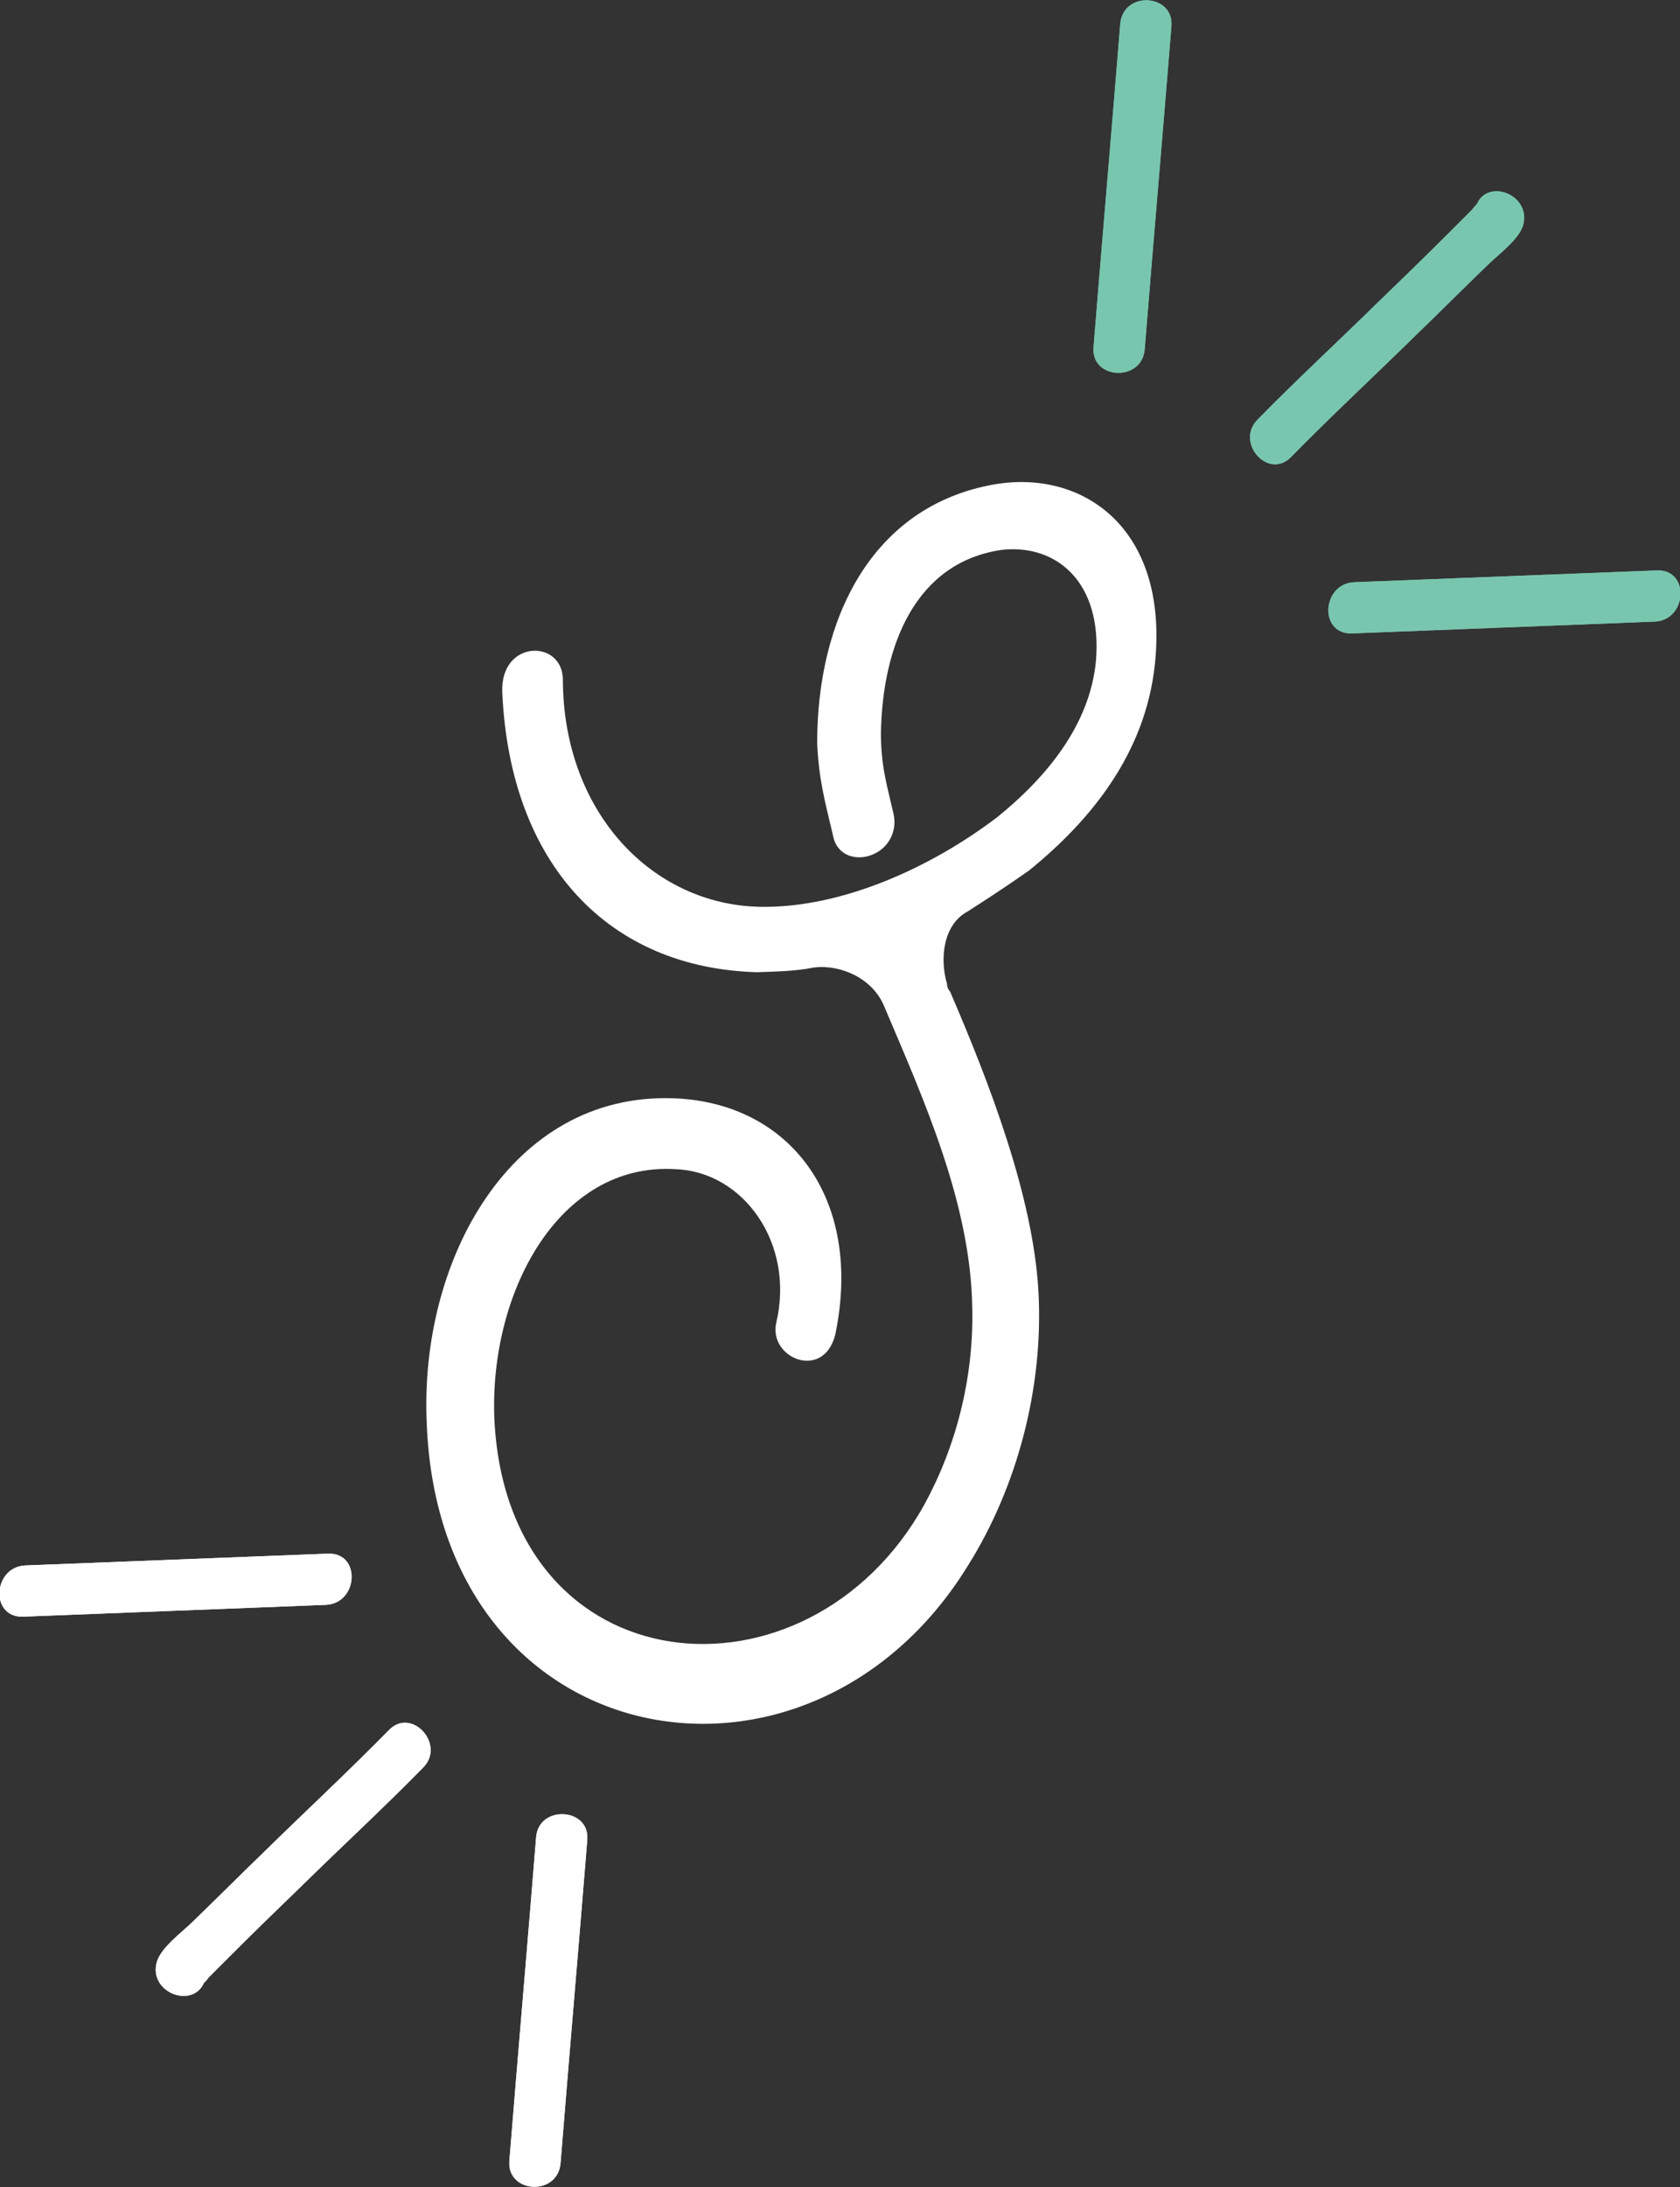 <?xml version="1.0" encoding="utf-8"?>
<!-- Generator: Adobe Illustrator 19.0.0, SVG Export Plug-In . SVG Version: 6.00 Build 0)  -->
<svg version="1.1" id="Layer_1" xmlns="http://www.w3.org/2000/svg" xmlns:xlink="http://www.w3.org/1999/xlink" x="0px" y="0px"
	 viewBox="0 0 213.4 277.6" style="enable-background:new 0 0 213.4 277.6;" xml:space="preserve">
<rect x="0" y="0" width="213.4" height="277.6" fill="#333333" stroke="none"/>
<style type="text/css">
	.st0{fill:#79C6AF;}
	.st1{fill:#FFFFFF;}
</style>
<g id="XMLID_2_">
	<g id="XMLID_11_">
		<g id="XMLID_17_">
			<path id="XMLID_20_" class="st0" d="M145.4,44.4c1.1-13.7,2.3-27.4,3.4-41.1c0.3-4.1-6.1-4.5-6.5-0.3
				c-1.1,13.7-2.3,27.4-3.4,41.1C138.6,48.2,145,48.5,145.4,44.4L145.4,44.4z"/>
			<path id="XMLID_19_" class="st0" d="M164,58c5.2-5.3,10.6-10.3,15.9-15.5c3-2.9,6-5.9,9-8.8c1.3-1.3,4.1-3.3,4.6-5.2
				c1-4-5.1-6.1-6.1-2c0.1-0.4,0.7-1,0.4-0.8c-0.3,0.3-0.6,0.6-0.8,0.9c-1,1-2,2-3,3c-3,3-6,5.9-9.1,8.9c-5,4.9-10.2,9.7-15.1,14.7
				C156.8,56.1,161.1,61,164,58L164,58z"/>
			<path id="XMLID_18_" class="st0" d="M171.7,80.4c12.8-0.5,25.6-1,38.5-1.5c4.1-0.2,4.5-6.6,0.3-6.5c-12.8,0.5-25.6,1-38.5,1.5
				C167.9,74.1,167.5,80.5,171.7,80.4L171.7,80.4z"/>
		</g>
		<g id="XMLID_13_">
			<path id="XMLID_16_" class="st1" d="M68.1,233.2c-1.1,13.7-2.3,27.4-3.4,41.1c-0.3,4.1,6.1,4.5,6.5,0.3
				c1.1-13.7,2.3-27.4,3.4-41.1C74.9,229.4,68.4,229.1,68.1,233.2z"/>
			<path id="XMLID_15_" class="st1" d="M49.4,219.6c-5.2,5.3-10.6,10.3-15.9,15.5c-3,2.9-6,5.9-9,8.8c-1.3,1.3-4.1,3.3-4.6,5.2
				c-1,3.8,4.5,5.9,6,2.6c0.2-0.2,0.4-0.4,0.6-0.7c1-1,2-2,3-3c3-3,6-5.9,9.1-8.9c5-4.9,10.2-9.7,15.1-14.7
				C56.7,221.5,52.3,216.6,49.4,219.6z"/>
			<path id="XMLID_14_" class="st1" d="M41.7,197.2c-12.8,0.5-25.6,1-38.5,1.5c-4.1,0.2-4.5,6.6-0.3,6.5c12.8-0.5,25.6-1,38.5-1.5
				C45.5,203.5,45.9,197.1,41.7,197.2z"/>
		</g>
		<path id="XMLID_12_" class="st1" d="M122.9,115.7c2.5-1.6,5.1-3.3,7.8-5.2c7.9-6.4,14.8-14.9,16-26.2c1.8-17.3-9.2-24.8-20.5-22.8
			c-15.6,2.8-22.4,17.2-22.4,32.8c0.2,4.5,0.9,7.1,2,11.7c0.5,2.8,3.3,3.4,5.4,2.3c1.6-0.8,2.8-2.7,2.3-5c-0.9-3.9-1.6-6.1-1.6-10.3
			c0.2-11.1,4.4-21.6,15.3-23.2c6.8-0.8,12.9,3.9,12,14.2c-0.8,8-6.2,14.6-12.5,19.7c-8.4,6.4-19.8,11.6-30.2,11.4
			c-13.7-0.3-24.9-12-25-28.7c0.1-5.3-8-5.3-7.7,1.5c1,21.9,13.6,35,32.4,35.5c2.4-0.1,4.7-0.1,7.2-0.6c3.3-0.4,7.4,1.3,8.9,4.9
			c5.1,12,11,25.1,11.2,38.3c0.2,9-2.1,17.7-6.1,25c-14.8,26.6-52.9,23.3-54.6-10.8c-0.7-16,8.1-32.7,23-31.8
			c8.6,0.3,15.2,9.4,12.8,19.5c-1,4.5,6,7.4,7.5,1.5c3.6-17.3-5.8-29.5-20.6-30c-20.6-0.7-32.2,20.5-31.3,41.1
			c1.5,42.7,48.5,51,68.7,18.3c6.3-10,9.7-22.7,9-35c-0.7-12-6.2-26.3-11.2-37.9c-0.2-0.3-0.4-0.5-0.4-1
			C119.3,121.5,119.9,117.3,122.9,115.7z"/>
	</g>
	<g id="XMLID_7_">
		<path id="XMLID_10_" class="st0" d="M145.4,44.4c1.1-13.7,2.3-27.4,3.4-41.1c0.3-4.1-6.1-4.5-6.5-0.3c-1.1,13.7-2.3,27.4-3.4,41.1
			C138.6,48.2,145,48.5,145.4,44.4L145.4,44.4z"/>
		<path id="XMLID_9_" class="st0" d="M164,58c5.2-5.3,10.6-10.3,15.9-15.5c3-2.9,6-5.9,9-8.8c1.3-1.3,4.1-3.3,4.6-5.2
			c1-4-5.1-6.1-6.1-2c0.1-0.4,0.7-1,0.4-0.8c-0.3,0.3-0.6,0.6-0.8,0.9c-1,1-2,2-3,3c-3,3-6,5.9-9.1,8.9c-5,4.9-10.2,9.7-15.1,14.7
			C156.8,56.1,161.1,61,164,58L164,58z"/>
		<path id="XMLID_8_" class="st0" d="M171.7,80.4c12.8-0.5,25.6-1,38.5-1.5c4.1-0.2,4.5-6.6,0.3-6.5c-12.8,0.5-25.6,1-38.5,1.5
			C167.9,74.1,167.5,80.5,171.7,80.4L171.7,80.4z"/>
	</g>
	<g id="XMLID_3_">
		<path id="XMLID_6_" class="st1" d="M68.1,233.2c-1.1,13.7-2.3,27.4-3.4,41.1c-0.3,4.1,6.1,4.5,6.5,0.3c1.1-13.7,2.3-27.4,3.4-41.1
			C74.9,229.4,68.4,229.1,68.1,233.2z"/>
		<path id="XMLID_5_" class="st1" d="M49.4,219.6c-5.2,5.3-10.6,10.3-15.9,15.5c-3,2.9-6,5.9-9,8.8c-1.3,1.3-4.1,3.3-4.6,5.2
			c-1,3.8,4.5,5.9,6,2.6c0.2-0.2,0.4-0.4,0.6-0.7c1-1,2-2,3-3c3-3,6-5.9,9.1-8.9c5-4.9,10.2-9.7,15.1-14.7
			C56.7,221.5,52.3,216.6,49.4,219.6z"/>
		<path id="XMLID_4_" class="st1" d="M41.7,197.2c-12.8,0.5-25.6,1-38.5,1.5c-4.1,0.2-4.5,6.6-0.3,6.5c12.8-0.5,25.6-1,38.5-1.5
			C45.5,203.5,45.9,197.1,41.7,197.2z"/>
	</g>
</g>
</svg>
